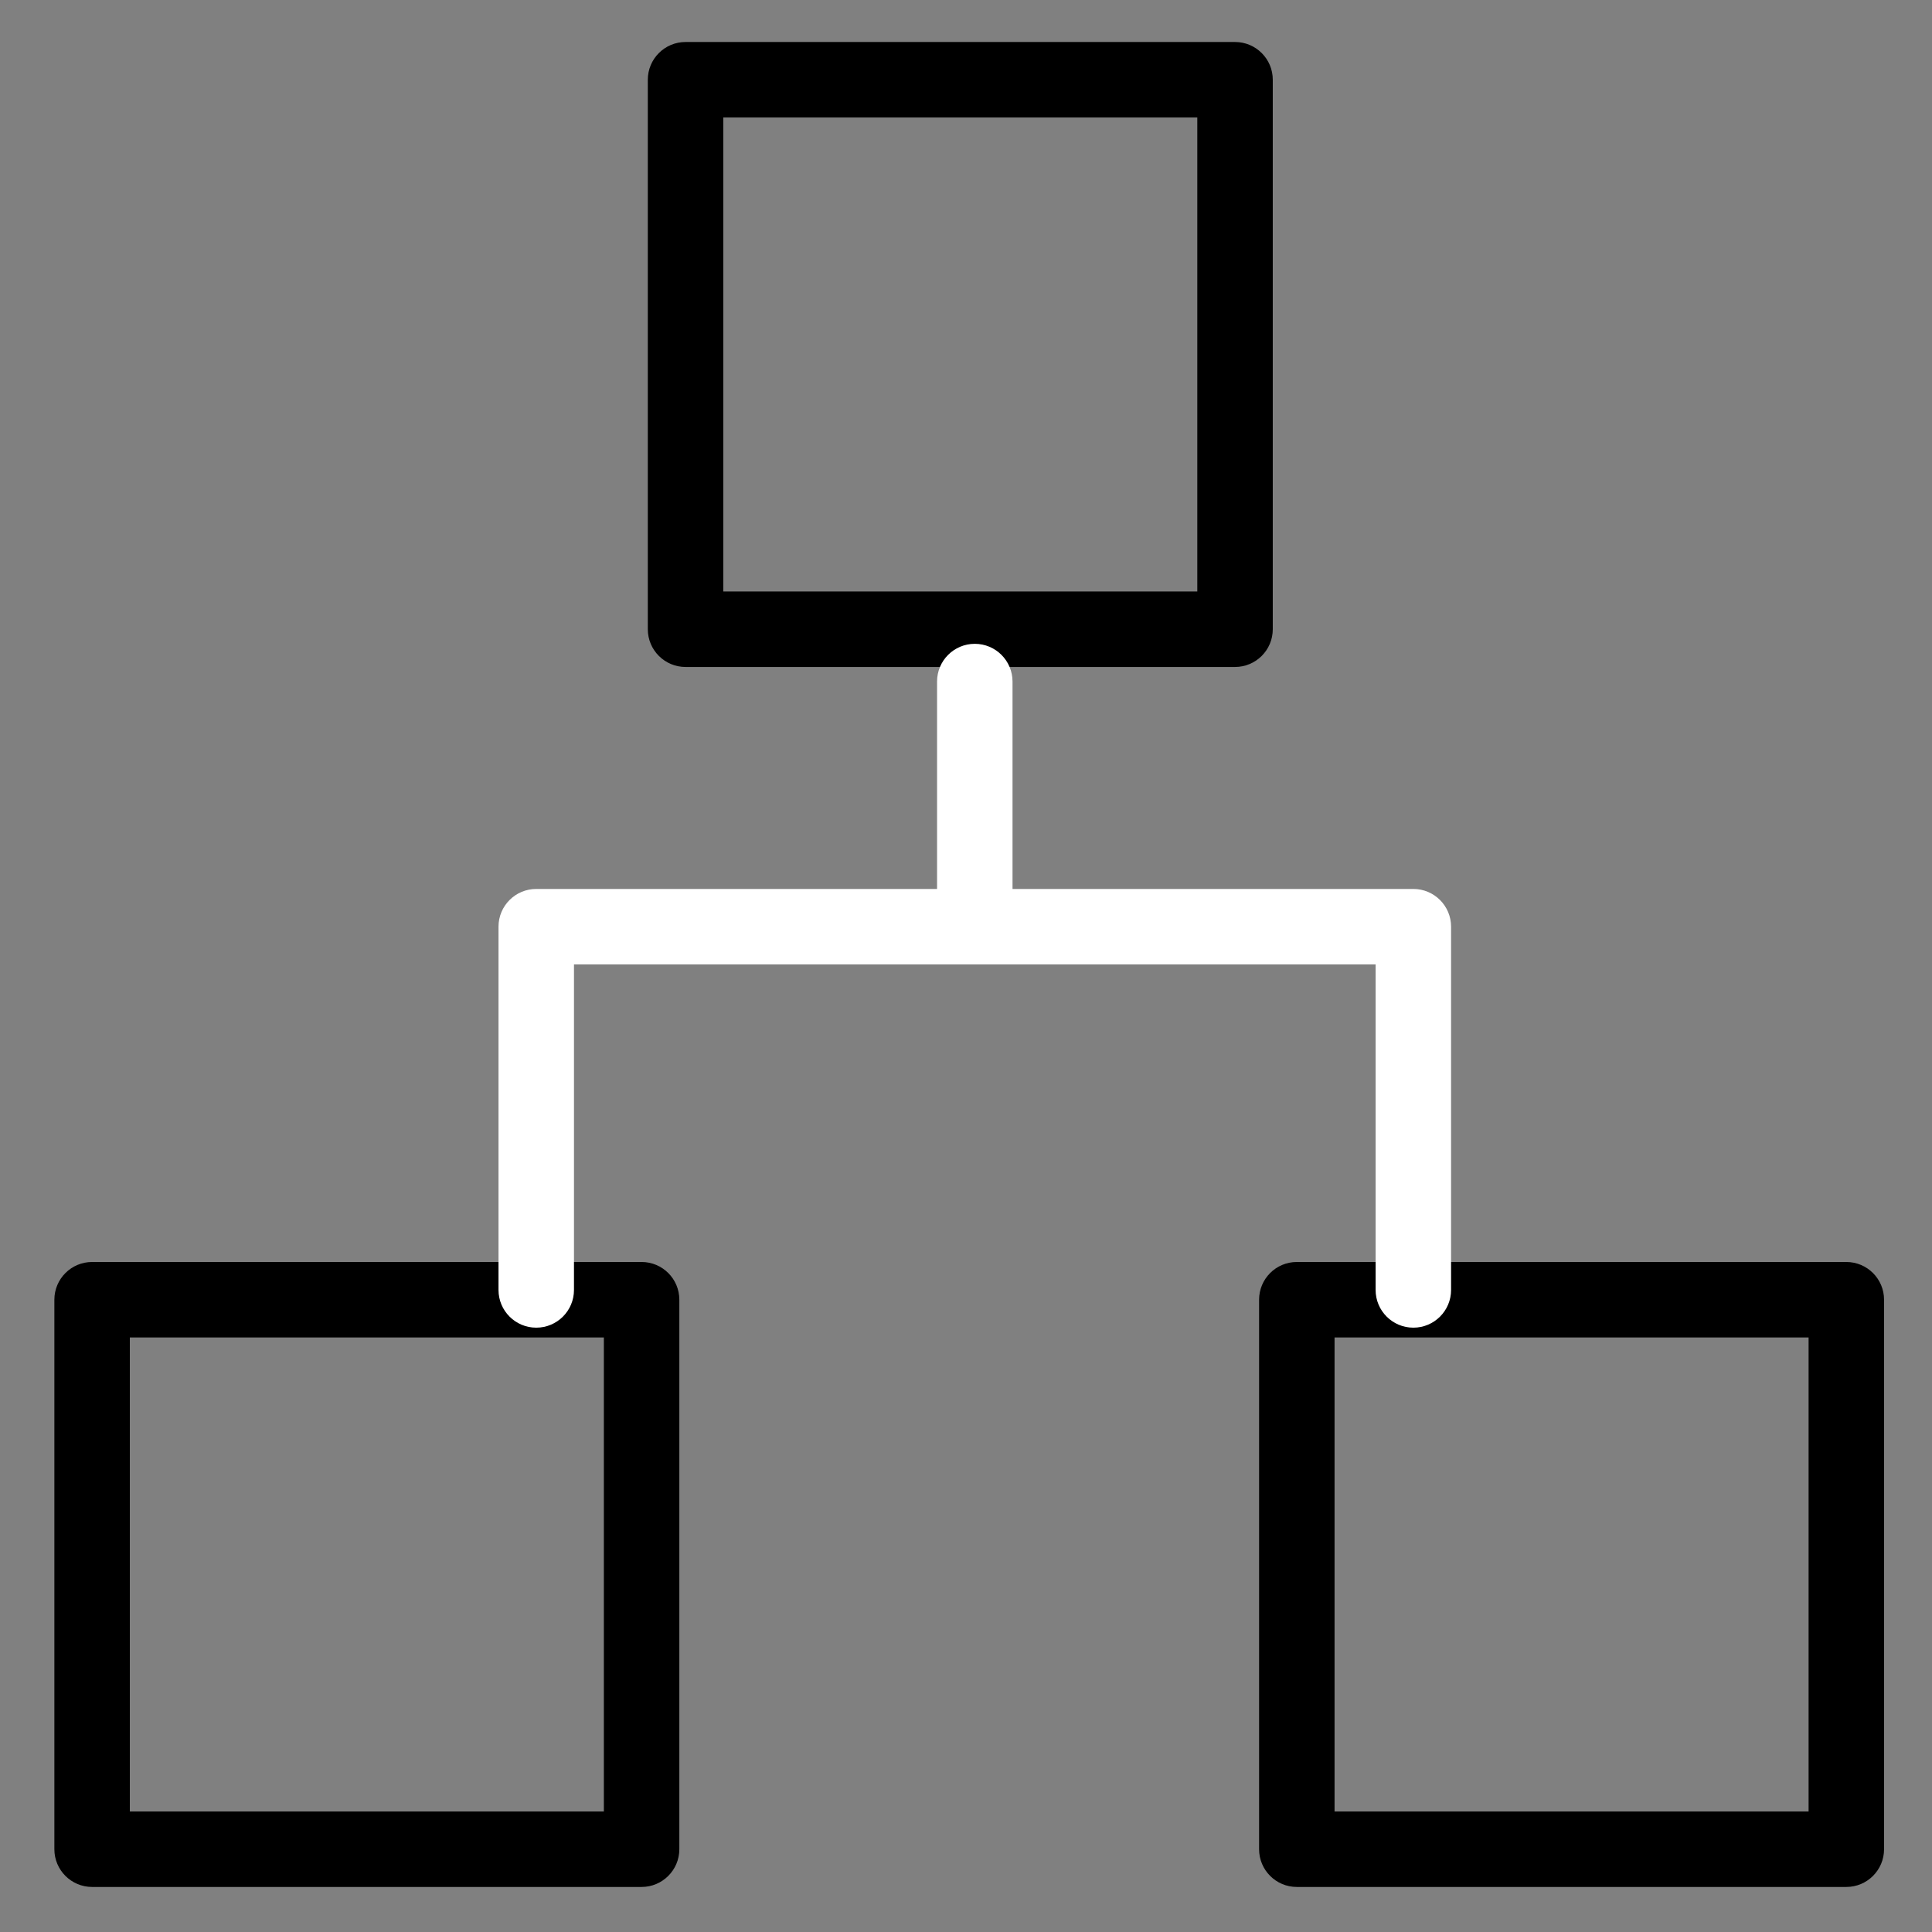 <?xml version="1.0" standalone="no"?><!DOCTYPE svg PUBLIC "-//W3C//DTD SVG 1.1//EN" "http://www.w3.org/Graphics/SVG/1.1/DTD/svg11.dtd"><svg class="icon" width="200px" height="200.00px" viewBox="0 0 1024 1024" version="1.1" xmlns="http://www.w3.org/2000/svg"><rect x="0" y="0" width="1024" height="1024" fill="#808080" stroke="none"/><path d="M654.595 353.506H363.352c-11.046 0-20-8.954-20-20V42.263c0-11.046 8.954-20 20-20h291.244c11.046 0 20 8.954 20 20v291.243c-0.001 11.046-8.955 20-20.001 20z m-271.243-40h251.244V62.263H383.352v251.243zM340.06 1000.124H48.816c-11.046 0-20-8.955-20-20V688.88c0-11.046 8.954-20 20-20h291.244c11.046 0 20 8.954 20 20v291.244c0 11.045-8.954 20-20 20z m-271.244-40h251.244V708.88H68.816v251.244zM978.588 1000.124H687.343c-11.045 0-20-8.955-20-20V688.88c0-11.046 8.955-20 20-20h291.245c11.045 0 20 8.954 20 20v291.244c0 11.045-8.954 20-20 20z m-271.245-40h251.245V708.88H707.343v251.244z"  /><path fill="#ffffff" d="M749.101 703.691c-11.045 0-20-8.954-20-20V511.164H304.219v172.528c0 11.046-8.954 20-20 20s-20-8.954-20-20V491.164c0-11.046 8.954-20 20-20h464.882c11.046 0 20 8.954 20 20v192.528c0 11.047-8.954 20-20 20z"  /><path fill="#ffffff" d="M516.66 498.401c-11.046 0-20-8.954-20-20V361.239c0-11.046 8.954-20 20-20s20 8.954 20 20v117.163c0 11.046-8.954 19.999-20 19.999z"  /></svg>